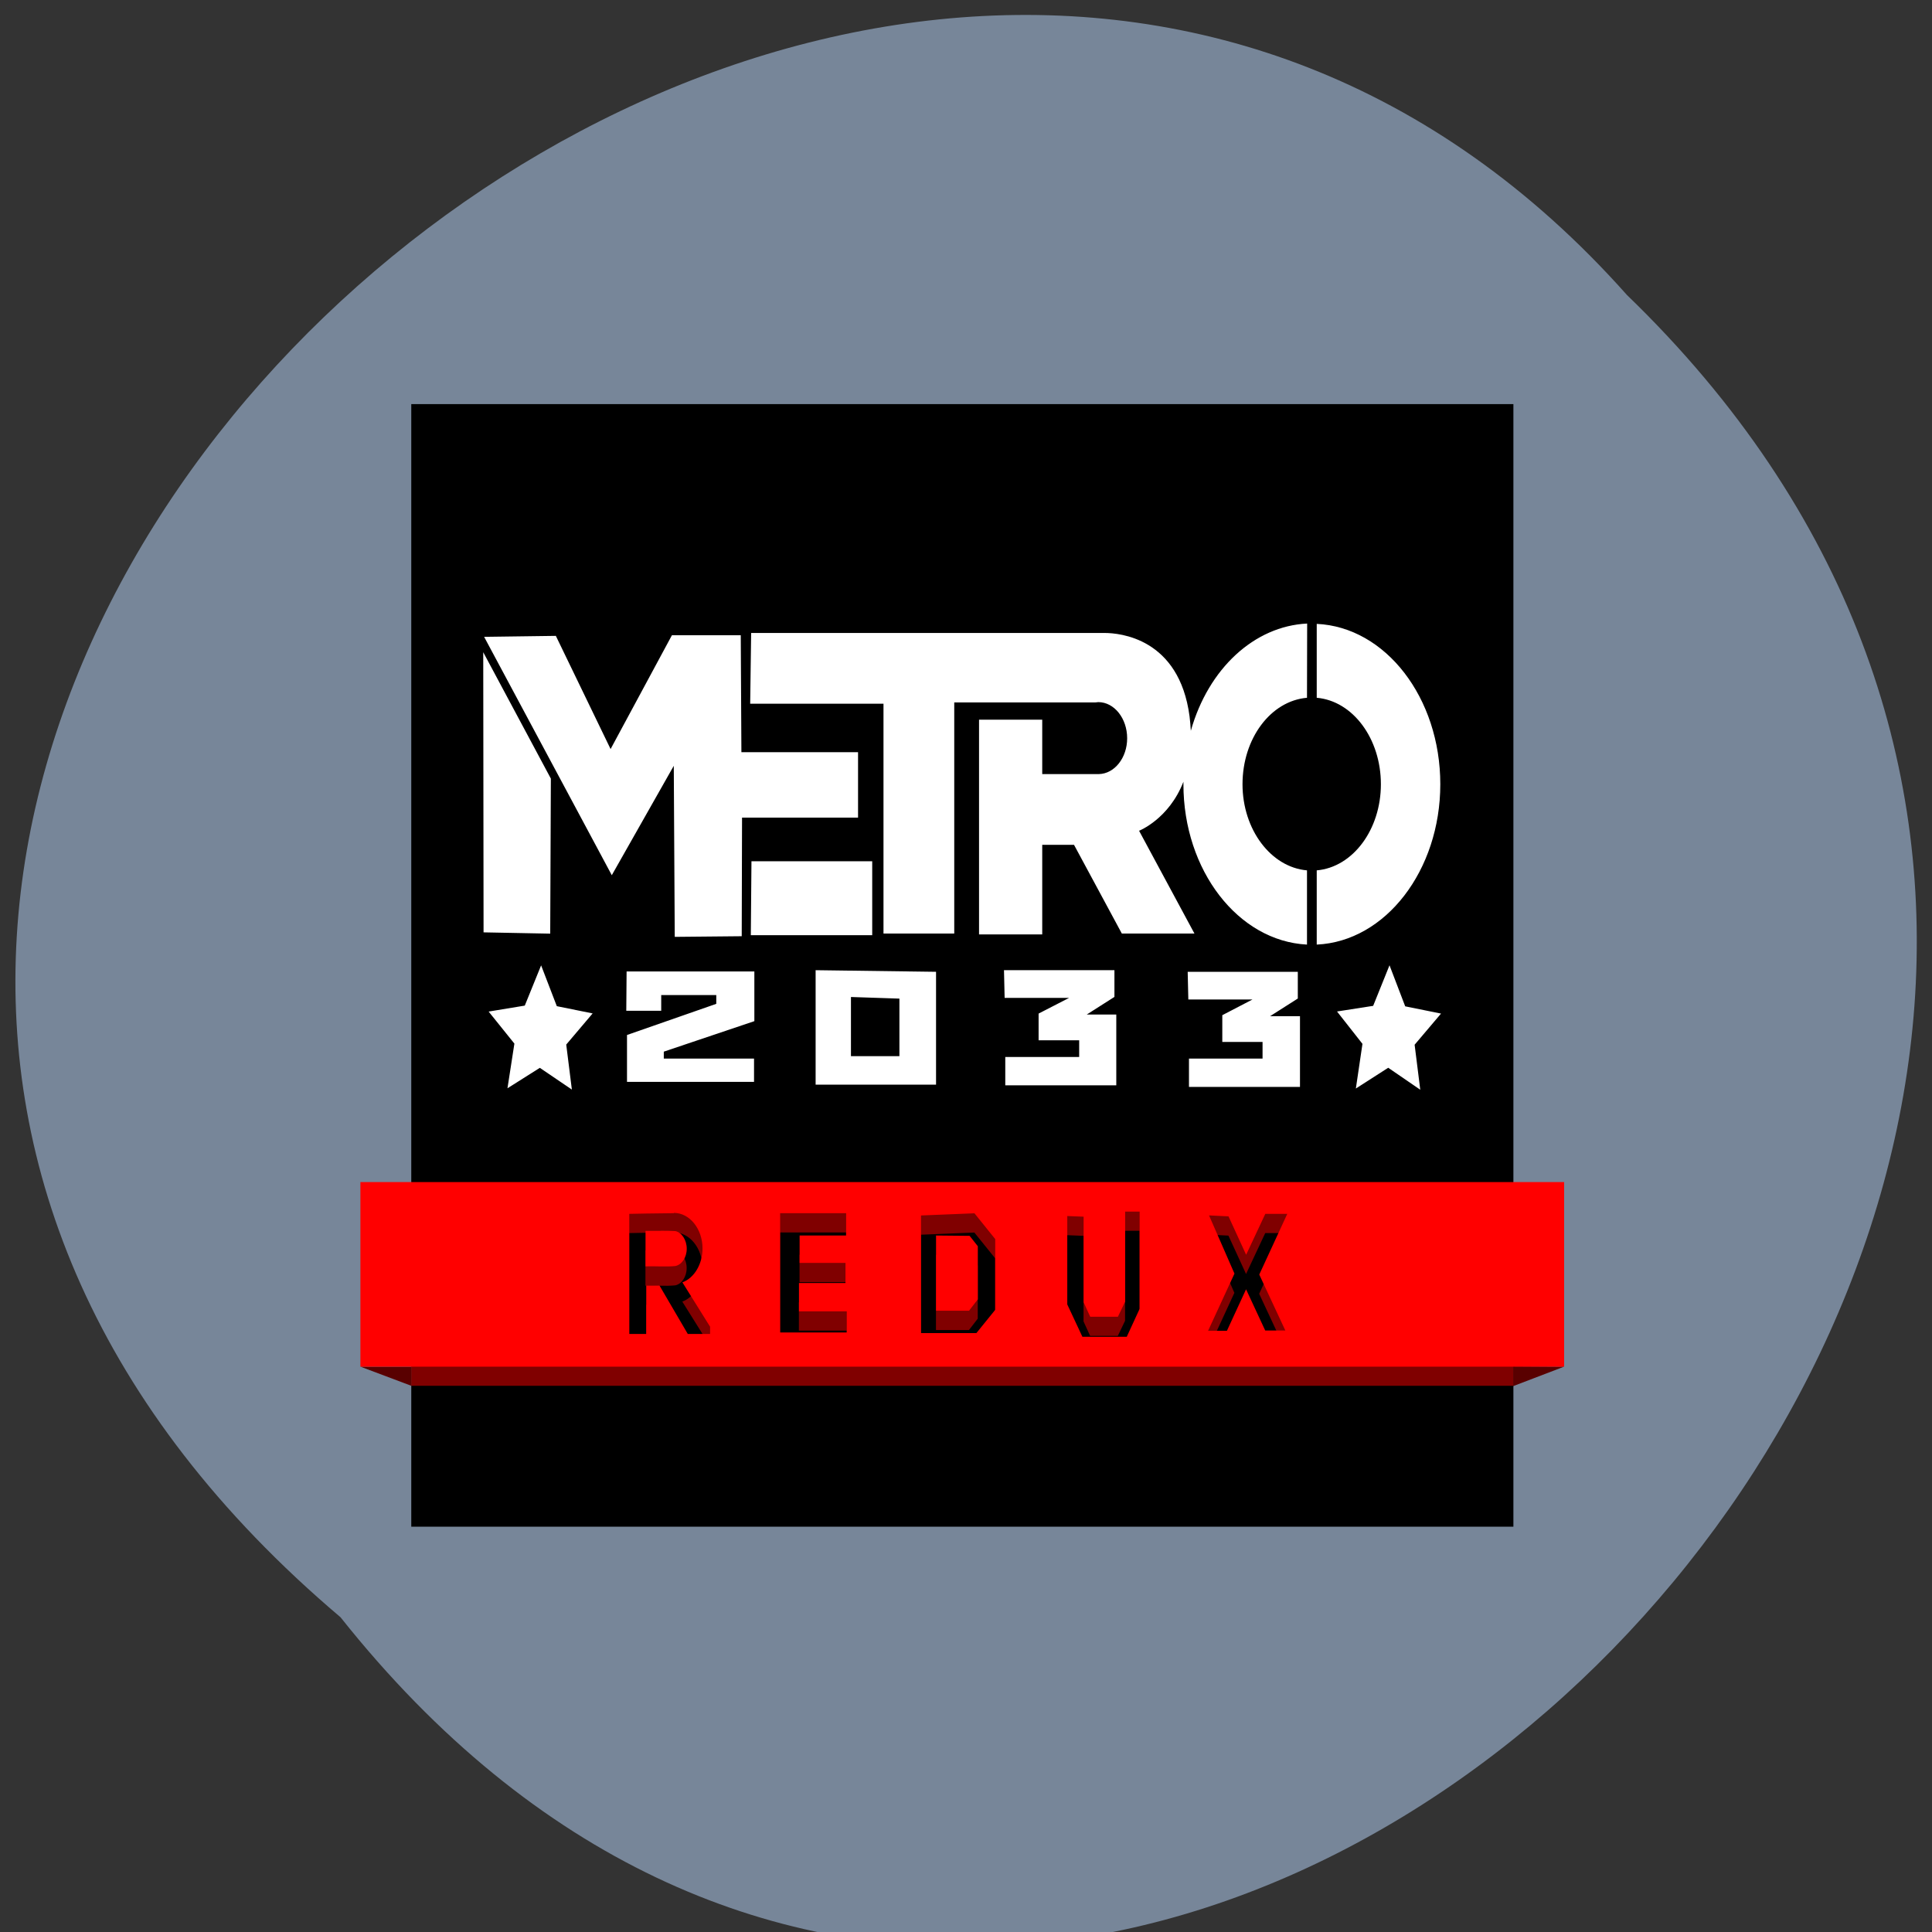 <svg xmlns="http://www.w3.org/2000/svg" viewBox="0 0 24 24"><rect x="0" y="0" width="24" height="24" fill="#333333" stroke="none"/><path d="m 4.23 20.09 c 9.676 12.18 27.14 -5.648 15.98 -16.426 c -9.602 -10.797 -28.23 6.05 -15.98 16.426" fill="#778699"/><g fill="#590000" fill-rule="evenodd"><path d="m 19.43 16.977 l -0.633 0.242 v -0.246"/><path d="m 4.477 16.977 l 0.633 0.238 v -0.238"/></g><path d="m 5.109 5.02 h 13.691 v 13.945 h -13.691"/><g fill="#f00"><path d="m 5.109 14.922 v 2.293 h 13.691 v -2.293 m -4.824 0.367 h 0.18 v 1.207 l -0.16 0.348 h -0.551 l -0.188 -0.402 v -1.098 l 0.203 0.008 v 1.063 l 0.082 0.18 h 0.344 l 0.09 -0.188 m -5.605 -1.098 c 0.195 0 0.355 0.195 0.355 0.438 c 0 0.195 -0.102 0.367 -0.25 0.422 l 0.344 0.551 v 0.09 h -0.277 l -0.352 -0.602 h -0.164 v 0.602 h -0.211 v -1.492 c 0 0 0.375 -0.008 0.523 -0.008 c 0.012 0 0.02 0 0.031 0 m 1.32 0 h 0.82 v 0.277 h -0.578 v 0.34 h 0.57 v 0.25 h -0.578 v 0.352 h 0.594 v 0.262 h -0.828 m 2.414 -1.48 l 0.258 0.32 v 0.879 l -0.234 0.289 h -0.688 v -1.461 m 4.277 -0.02 h 0.273 l -0.348 0.754 l 0.324 0.695 h -0.25 l -0.238 -0.512 l -0.238 0.516 h -0.234 l 0.328 -0.711 l -0.316 -0.723 l 0.242 0.012 l 0.219 0.477 m -7.273 -0.297 c -0.063 0 -0.125 0.004 -0.188 0.004 v 0.438 c 0.121 -0.004 0.254 0.008 0.371 -0.004 c 0.078 -0.016 0.141 -0.105 0.141 -0.215 c 0 -0.109 -0.063 -0.203 -0.141 -0.219 c -0.063 -0.004 -0.121 -0.004 -0.184 -0.004 m 3.422 0.059 v 0.934 h 0.41 l 0.109 -0.141 v -0.66 l -0.102 -0.129" fill-opacity="0.502"/><path d="m 4.477 14.684 v 2.293 h 14.953 v -2.293 m -5.453 0.367 h 0.18 v 1.207 l -0.16 0.348 h -0.551 l -0.188 -0.402 v -1.098 l 0.203 0.008 v 1.063 l 0.082 0.18 h 0.344 l 0.09 -0.188 m -5.605 -1.102 c 0.195 0 0.355 0.199 0.355 0.441 c 0 0.195 -0.102 0.367 -0.25 0.422 l 0.344 0.551 v 0.09 h -0.277 l -0.352 -0.602 h -0.164 v 0.602 h -0.211 v -1.492 c 0 0 0.375 -0.008 0.523 -0.008 c 0.012 0 0.02 0 0.031 0 m 1.32 0 h 0.82 v 0.277 h -0.578 v 0.34 h 0.57 v 0.25 h -0.578 v 0.352 h 0.594 v 0.262 h -0.828 m 2.414 -1.48 l 0.258 0.32 v 0.879 l -0.234 0.289 h -0.688 v -1.461 m 4.277 -0.02 h 0.273 l -0.348 0.754 l 0.324 0.695 h -0.25 l -0.238 -0.512 l -0.238 0.516 h -0.234 l 0.328 -0.711 l -0.316 -0.723 l 0.242 0.012 l 0.219 0.477 m -7.273 -0.297 c -0.063 0 -0.125 0 -0.188 0 v 0.441 c 0.121 -0.004 0.254 0.008 0.371 -0.004 c 0.078 -0.016 0.141 -0.105 0.141 -0.215 c 0 -0.109 -0.063 -0.203 -0.141 -0.219 c -0.063 -0.004 -0.121 -0.004 -0.184 -0.004 m 3.422 0.059 v 0.934 h 0.41 l 0.109 -0.141 v -0.66 l -0.102 -0.129"/></g><path d="m 16.238 7.746 c -0.656 0.031 -1.227 0.559 -1.445 1.332 c -0.004 -0.059 -0.008 -0.117 -0.016 -0.18 c -0.129 -0.973 -0.871 -1.035 -1.055 -1.035 c -0.023 0 -0.039 0 -0.039 0 h -4.352 l -0.012 0.879 h 1.656 v 2.855 h 0.879 v -2.871 h 1.75 c 0.016 0 0.027 -0.004 0.039 -0.004 c 0.199 0 0.359 0.203 0.359 0.449 c 0 0.242 -0.156 0.441 -0.352 0.445 h -0.703 v -0.676 h -0.785 v 2.668 h 0.785 v -1.113 h 0.395 l 0.594 1.102 h 0.902 l -0.688 -1.277 c 0 0 0.371 -0.145 0.551 -0.609 c 0 0.012 0 0.02 0 0.031 c 0 1.07 0.68 1.949 1.535 1.992 v -0.922 c -0.449 -0.039 -0.801 -0.508 -0.801 -1.07 c 0 -0.566 0.348 -1.035 0.801 -1.074 m 0.121 -0.918 v 0.918 c 0.449 0.039 0.797 0.508 0.797 1.074 c 0 0.563 -0.348 1.031 -0.797 1.07 v 0.922 c 0.855 -0.039 1.535 -0.922 1.535 -1.992 c 0 -1.074 -0.68 -1.953 -1.535 -1.992 m -8.01 0.141 l -0.762 1.414 l -0.68 -1.406 l -0.891 0.012 l 1.586 2.961 l 0.77 -1.359 l 0.012 2.125 l 0.832 -0.008 l 0.004 -1.473 h 1.441 v -0.813 h -1.449 l -0.008 -1.453 m -3.199 0.211 l 0.004 3.48 l 0.828 0.016 l 0.008 -1.926 m 2.492 1.027 l -0.008 0.918 h 1.508 v -0.918 m -4.113 1.293 l -0.203 0.5 l -0.449 0.074 l 0.32 0.398 l -0.086 0.555 l 0.402 -0.254 l 0.398 0.27 l -0.07 -0.559 l 0.328 -0.387 l -0.445 -0.09 m 10.344 -0.508 l -0.203 0.504 l -0.449 0.07 l 0.316 0.402 l -0.082 0.555 l 0.402 -0.258 l 0.398 0.273 l -0.07 -0.559 l 0.328 -0.387 l -0.445 -0.09 m -7.324 -0.449 v 1.422 h 1.496 v -1.402 m 0.844 -0.02 l 0.008 0.344 h 0.801 l -0.379 0.195 v 0.332 h 0.504 v 0.207 h -0.918 v 0.352 h 1.379 v -0.879 h -0.367 l 0.344 -0.219 v -0.332 m -6.06 0.016 l -0.004 0.488 h 0.434 v -0.195 h 0.684 v 0.109 l -1.109 0.387 v 0.582 h 1.578 v -0.289 h -1.121 v -0.086 l 1.125 -0.379 v -0.617 m 5.383 0.004 l 0.008 0.344 h 0.797 l -0.375 0.195 v 0.332 h 0.5 v 0.207 h -0.914 v 0.352 h 1.379 v -0.879 h -0.371 l 0.344 -0.219 v -0.332 m -5.551 0.313 l 0.602 0.02 v 0.715 h -0.602" fill="#fff" fill-rule="evenodd"/></svg>